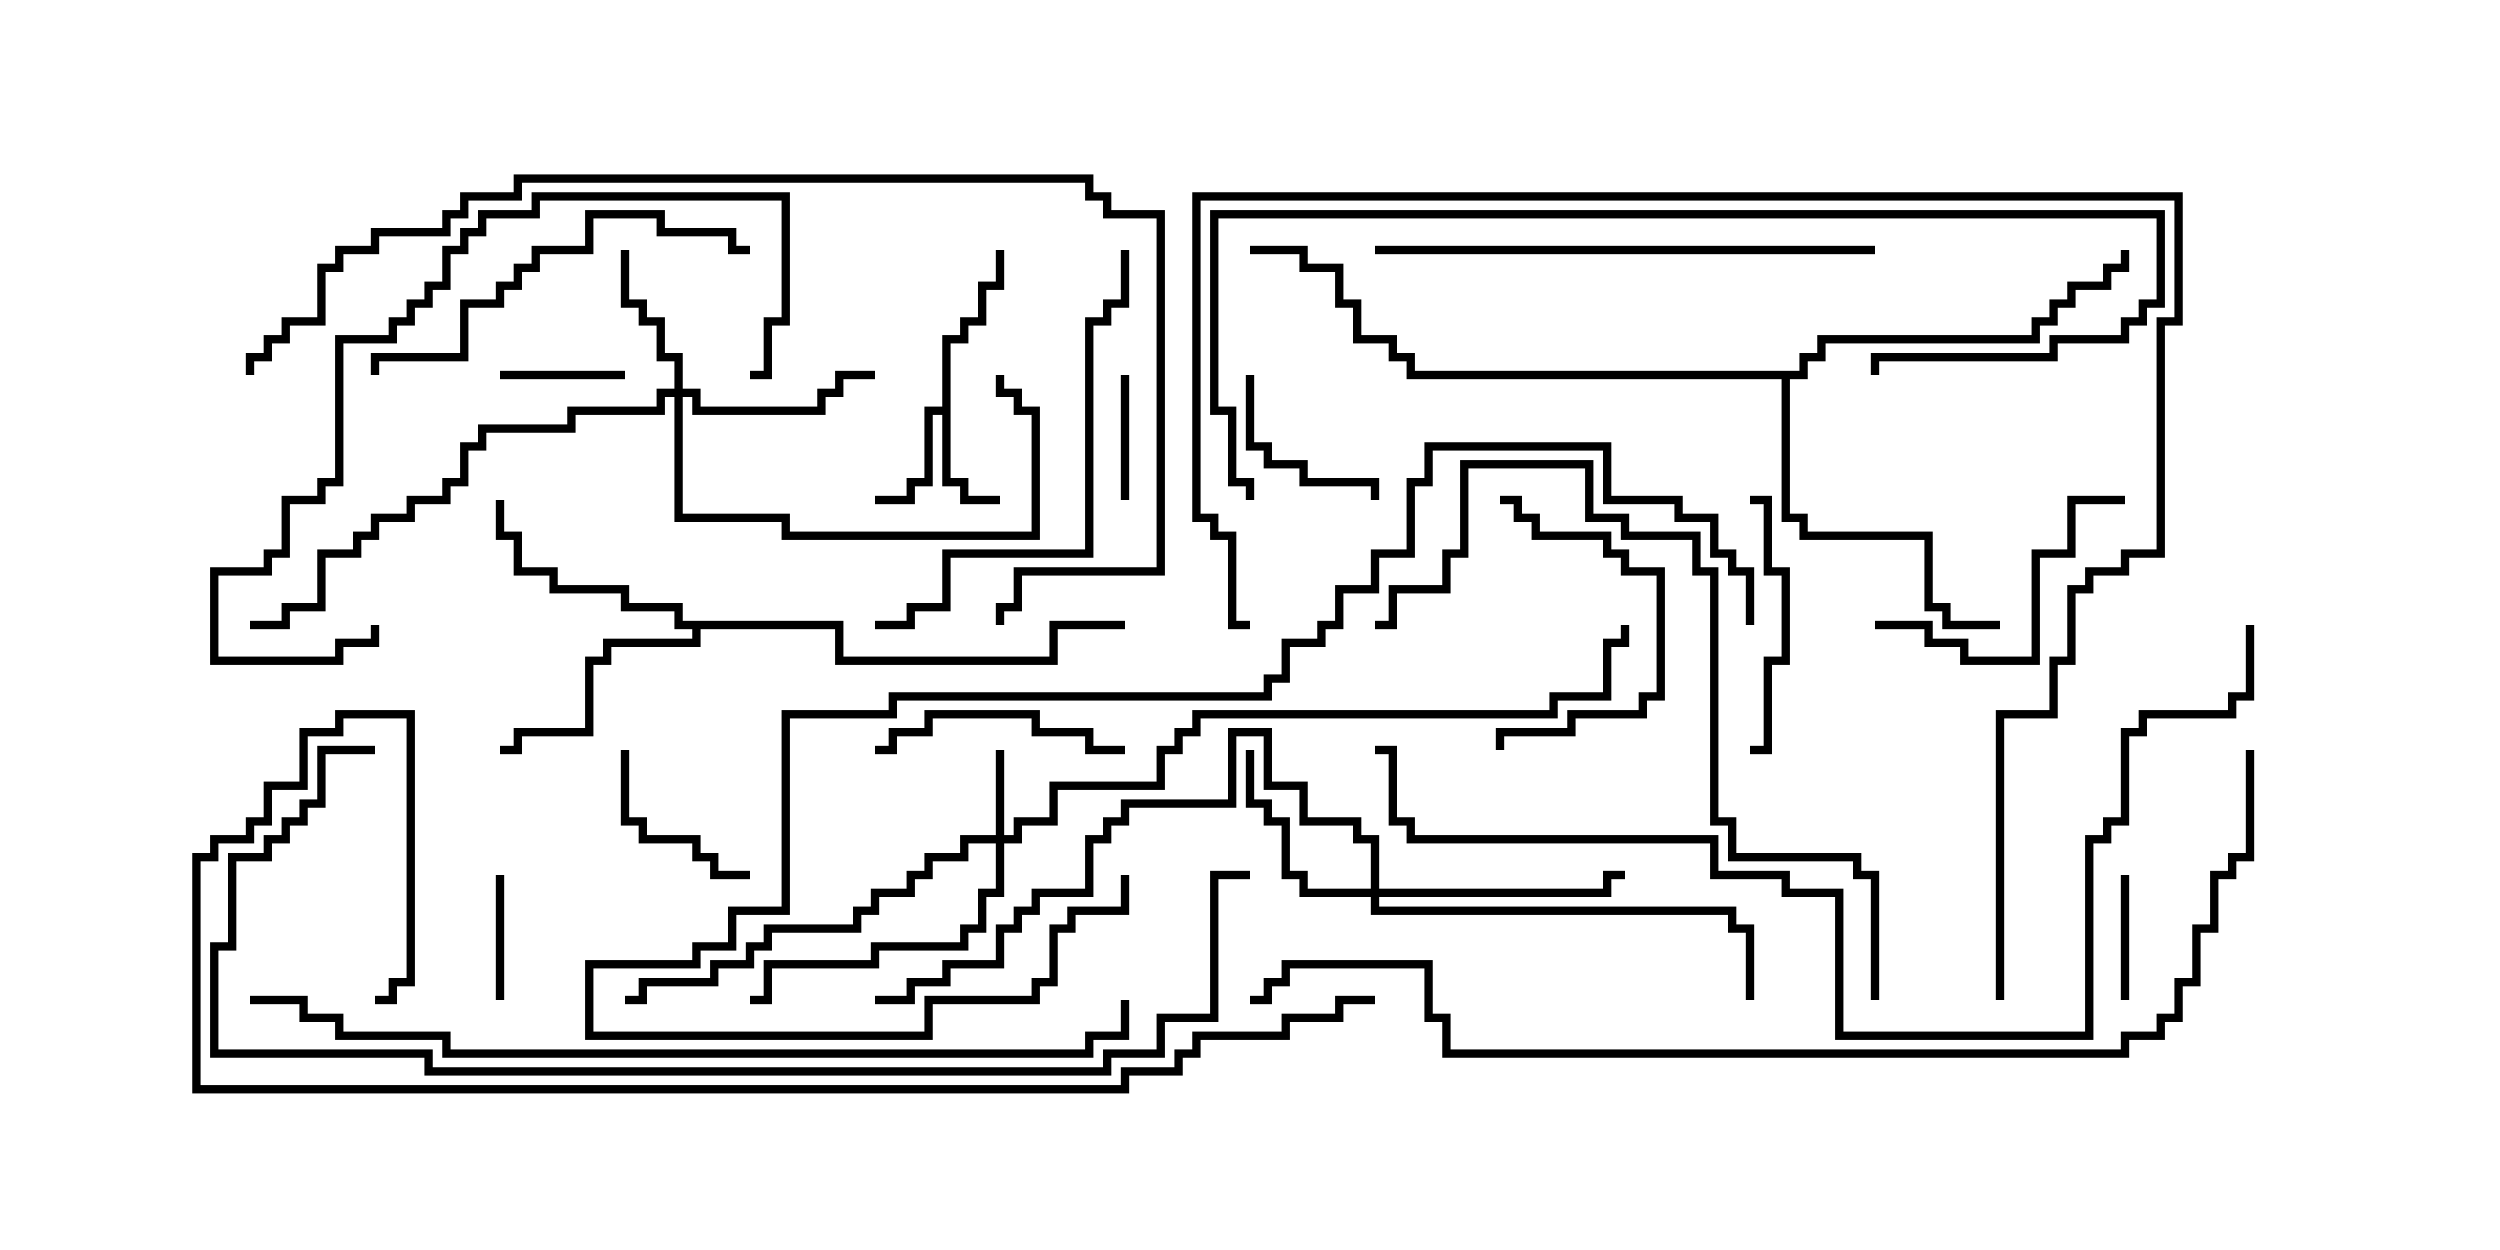 <svg version="1.1" width="30" height="15" xmlns="http://www.w3.org/2000/svg"><path d="M11.307,4.879L11.307,4.021L11.521,4.021L11.521,3.807L11.736,3.807L11.736,3.379L11.95,3.379L11.95,3L12.05,3L12.05,3.479L11.836,3.479L11.836,3.907L11.621,3.907L11.621,4.121L11.407,4.121L11.407,5.736L11.621,5.736L11.621,5.95L12,5.95L12,6.05L11.521,6.05L11.521,5.836L11.307,5.836L11.307,4.979L11.193,4.979L11.193,5.836L10.979,5.836L10.979,6.05L10.5,6.05L10.5,5.95L10.879,5.95L10.879,5.736L11.093,5.736L11.093,4.879z" stroke="none"/><path d="M10.121,7.45L10.121,7.879L12.593,7.879L12.593,7.45L13.5,7.45L13.5,7.55L12.693,7.55L12.693,7.979L10.021,7.979L10.021,7.55L8.407,7.55L8.407,7.764L7.336,7.764L7.336,7.979L7.121,7.979L7.121,8.836L6.264,8.836L6.264,9.05L6,9.05L6,8.95L6.164,8.95L6.164,8.736L7.021,8.736L7.021,7.879L7.236,7.879L7.236,7.664L8.307,7.664L8.307,7.55L8.093,7.55L8.093,7.336L7.45,7.336L7.45,7.121L6.593,7.121L6.593,6.907L6.164,6.907L6.164,6.479L5.95,6.479L5.95,6L6.05,6L6.05,6.379L6.264,6.379L6.264,6.807L6.693,6.807L6.693,7.021L7.55,7.021L7.55,7.236L8.193,7.236L8.193,7.45z" stroke="none"/><path d="M21.593,4.45L21.593,4.236L21.807,4.236L21.807,4.021L24.379,4.021L24.379,3.807L24.593,3.807L24.593,3.593L24.807,3.593L24.807,3.379L25.236,3.379L25.236,3.164L25.45,3.164L25.45,3L25.55,3L25.55,3.264L25.336,3.264L25.336,3.479L24.907,3.479L24.907,3.693L24.693,3.693L24.693,3.907L24.479,3.907L24.479,4.121L21.907,4.121L21.907,4.336L21.693,4.336L21.693,4.55L21.479,4.55L21.479,6.164L21.693,6.164L21.693,6.379L23.193,6.379L23.193,7.236L23.407,7.236L23.407,7.45L24,7.45L24,7.55L23.307,7.55L23.307,7.336L23.093,7.336L23.093,6.479L21.593,6.479L21.593,6.264L21.379,6.264L21.379,4.55L16.879,4.55L16.879,4.336L16.664,4.336L16.664,4.121L16.236,4.121L16.236,3.693L16.021,3.693L16.021,3.264L15.593,3.264L15.593,3.05L15,3.05L15,2.95L15.693,2.95L15.693,3.164L16.121,3.164L16.121,3.593L16.336,3.593L16.336,4.021L16.764,4.021L16.764,4.236L16.979,4.236L16.979,4.45z" stroke="none"/><path d="M11.95,10.021L11.95,9L12.05,9L12.05,10.021L12.164,10.021L12.164,9.807L12.593,9.807L12.593,9.379L13.879,9.379L13.879,8.95L14.093,8.95L14.093,8.736L14.307,8.736L14.307,8.521L18.593,8.521L18.593,8.307L19.236,8.307L19.236,7.664L19.45,7.664L19.45,7.5L19.55,7.5L19.55,7.764L19.336,7.764L19.336,8.407L18.693,8.407L18.693,8.621L14.407,8.621L14.407,8.836L14.193,8.836L14.193,9.05L13.979,9.05L13.979,9.479L12.693,9.479L12.693,9.907L12.264,9.907L12.264,10.121L12.05,10.121L12.05,10.764L11.836,10.764L11.836,11.193L11.621,11.193L11.621,11.407L10.55,11.407L10.55,11.621L9.264,11.621L9.264,12.05L9,12.05L9,11.95L9.164,11.95L9.164,11.521L10.45,11.521L10.45,11.307L11.521,11.307L11.521,11.093L11.736,11.093L11.736,10.664L11.95,10.664L11.95,10.121L11.621,10.121L11.621,10.336L11.193,10.336L11.193,10.55L10.979,10.55L10.979,10.764L10.55,10.764L10.55,10.979L10.336,10.979L10.336,11.193L9.264,11.193L9.264,11.407L9.05,11.407L9.05,11.621L8.621,11.621L8.621,11.836L7.764,11.836L7.764,12.05L7.5,12.05L7.5,11.95L7.664,11.95L7.664,11.736L8.521,11.736L8.521,11.521L8.95,11.521L8.95,11.307L9.164,11.307L9.164,11.093L10.236,11.093L10.236,10.879L10.45,10.879L10.45,10.664L10.879,10.664L10.879,10.45L11.093,10.45L11.093,10.236L11.521,10.236L11.521,10.021z" stroke="none"/><path d="M8.093,4.664L8.093,4.336L7.879,4.336L7.879,3.907L7.664,3.907L7.664,3.693L7.45,3.693L7.45,3L7.55,3L7.55,3.593L7.764,3.593L7.764,3.807L7.979,3.807L7.979,4.236L8.193,4.236L8.193,4.664L8.407,4.664L8.407,4.879L9.807,4.879L9.807,4.664L10.021,4.664L10.021,4.45L10.5,4.45L10.5,4.55L10.121,4.55L10.121,4.764L9.907,4.764L9.907,4.979L8.307,4.979L8.307,4.764L8.193,4.764L8.193,6.164L9.479,6.164L9.479,6.379L12.379,6.379L12.379,4.979L12.164,4.979L12.164,4.764L11.95,4.764L11.95,4.5L12.05,4.5L12.05,4.664L12.264,4.664L12.264,4.879L12.479,4.879L12.479,6.479L9.379,6.479L9.379,6.264L8.093,6.264L8.093,4.764L7.979,4.764L7.979,4.979L6.907,4.979L6.907,5.193L5.836,5.193L5.836,5.407L5.621,5.407L5.621,5.836L5.407,5.836L5.407,6.05L4.979,6.05L4.979,6.264L4.55,6.264L4.55,6.479L4.336,6.479L4.336,6.693L3.907,6.693L3.907,7.336L3.479,7.336L3.479,7.55L3,7.55L3,7.45L3.379,7.45L3.379,7.236L3.807,7.236L3.807,6.593L4.236,6.593L4.236,6.379L4.45,6.379L4.45,6.164L4.879,6.164L4.879,5.95L5.307,5.95L5.307,5.736L5.521,5.736L5.521,5.307L5.736,5.307L5.736,5.093L6.807,5.093L6.807,4.879L7.879,4.879L7.879,4.664z" stroke="none"/><path d="M16.45,10.664L16.45,10.121L16.236,10.121L16.236,9.907L15.593,9.907L15.593,9.479L15.164,9.479L15.164,8.836L14.836,8.836L14.836,9.693L13.55,9.693L13.55,9.907L13.336,9.907L13.336,10.121L13.121,10.121L13.121,10.764L12.479,10.764L12.479,10.979L12.264,10.979L12.264,11.193L12.05,11.193L12.05,11.621L11.407,11.621L11.407,11.836L10.979,11.836L10.979,12.05L10.5,12.05L10.5,11.95L10.879,11.95L10.879,11.736L11.307,11.736L11.307,11.521L11.95,11.521L11.95,11.093L12.164,11.093L12.164,10.879L12.379,10.879L12.379,10.664L13.021,10.664L13.021,10.021L13.236,10.021L13.236,9.807L13.45,9.807L13.45,9.593L14.736,9.593L14.736,8.736L15.264,8.736L15.264,9.379L15.693,9.379L15.693,9.807L16.336,9.807L16.336,10.021L16.55,10.021L16.55,10.664L19.236,10.664L19.236,10.45L19.5,10.45L19.5,10.55L19.336,10.55L19.336,10.764L16.55,10.764L16.55,10.879L20.836,10.879L20.836,11.093L21.05,11.093L21.05,12L20.95,12L20.95,11.193L20.736,11.193L20.736,10.979L16.45,10.979L16.45,10.764L15.593,10.764L15.593,10.55L15.379,10.55L15.379,9.907L15.164,9.907L15.164,9.693L14.95,9.693L14.95,9L15.05,9L15.05,9.593L15.264,9.593L15.264,9.807L15.479,9.807L15.479,10.45L15.693,10.45L15.693,10.664z" stroke="none"/><path d="M25.55,12L25.45,12L25.45,10.5L25.55,10.5z" stroke="none"/><path d="M5.95,10.5L6.05,10.5L6.05,12L5.95,12z" stroke="none"/><path d="M13.55,6L13.45,6L13.45,4.5L13.55,4.5z" stroke="none"/><path d="M6,4.55L6,4.45L7.5,4.45L7.5,4.55z" stroke="none"/><path d="M7.45,9L7.55,9L7.55,9.807L7.764,9.807L7.764,10.021L8.407,10.021L8.407,10.236L8.621,10.236L8.621,10.45L9,10.45L9,10.55L8.521,10.55L8.521,10.336L8.307,10.336L8.307,10.121L7.664,10.121L7.664,9.907L7.45,9.907z" stroke="none"/><path d="M14.95,4.5L15.05,4.5L15.05,5.307L15.264,5.307L15.264,5.521L15.693,5.521L15.693,5.736L16.55,5.736L16.55,6L16.45,6L16.45,5.836L15.593,5.836L15.593,5.621L15.164,5.621L15.164,5.407L14.95,5.407z" stroke="none"/><path d="M21,9.05L21,8.95L21.164,8.95L21.164,7.879L21.379,7.879L21.379,6.907L21.164,6.907L21.164,6.05L21,6.05L21,5.95L21.264,5.95L21.264,6.807L21.479,6.807L21.479,7.979L21.264,7.979L21.264,9.05z" stroke="none"/><path d="M13.5,8.95L13.5,9.05L13.021,9.05L13.021,8.836L12.379,8.836L12.379,8.621L11.193,8.621L11.193,8.836L10.764,8.836L10.764,9.05L10.5,9.05L10.5,8.95L10.664,8.95L10.664,8.736L11.093,8.736L11.093,8.521L12.479,8.521L12.479,8.736L13.121,8.736L13.121,8.95z" stroke="none"/><path d="M18,6.05L18,5.95L18.264,5.95L18.264,6.164L18.479,6.164L18.479,6.379L19.336,6.379L19.336,6.593L19.55,6.593L19.55,6.807L19.979,6.807L19.979,8.407L19.764,8.407L19.764,8.621L18.907,8.621L18.907,8.836L18.05,8.836L18.05,9L17.95,9L17.95,8.736L18.807,8.736L18.807,8.521L19.664,8.521L19.664,8.307L19.879,8.307L19.879,6.907L19.45,6.907L19.45,6.693L19.236,6.693L19.236,6.479L18.379,6.479L18.379,6.264L18.164,6.264L18.164,6.05z" stroke="none"/><path d="M22.5,7.55L22.5,7.45L23.193,7.45L23.193,7.664L23.621,7.664L23.621,7.879L24.379,7.879L24.379,6.593L24.807,6.593L24.807,5.95L25.5,5.95L25.5,6.05L24.907,6.05L24.907,6.693L24.479,6.693L24.479,7.979L23.521,7.979L23.521,7.764L23.093,7.764L23.093,7.55z" stroke="none"/><path d="M9,2.95L9,3.05L8.736,3.05L8.736,2.836L7.879,2.836L7.879,2.621L7.121,2.621L7.121,3.05L6.479,3.05L6.479,3.264L6.264,3.264L6.264,3.479L6.05,3.479L6.05,3.693L5.621,3.693L5.621,4.336L4.55,4.336L4.55,4.5L4.45,4.5L4.45,4.236L5.521,4.236L5.521,3.593L5.95,3.593L5.95,3.379L6.164,3.379L6.164,3.164L6.379,3.164L6.379,2.95L7.021,2.95L7.021,2.521L7.979,2.521L7.979,2.736L8.836,2.736L8.836,2.95z" stroke="none"/><path d="M9,4.55L9,4.45L9.164,4.45L9.164,3.807L9.379,3.807L9.379,2.407L6.479,2.407L6.479,2.621L5.836,2.621L5.836,2.836L5.621,2.836L5.621,3.05L5.407,3.05L5.407,3.479L5.193,3.479L5.193,3.693L4.979,3.693L4.979,3.907L4.764,3.907L4.764,4.121L4.121,4.121L4.121,5.836L3.907,5.836L3.907,6.05L3.479,6.05L3.479,6.693L3.264,6.693L3.264,6.907L2.621,6.907L2.621,7.879L4.021,7.879L4.021,7.664L4.45,7.664L4.45,7.5L4.55,7.5L4.55,7.764L4.121,7.764L4.121,7.979L2.521,7.979L2.521,6.807L3.164,6.807L3.164,6.593L3.379,6.593L3.379,5.95L3.807,5.95L3.807,5.736L4.021,5.736L4.021,4.021L4.664,4.021L4.664,3.807L4.879,3.807L4.879,3.593L5.093,3.593L5.093,3.379L5.307,3.379L5.307,2.95L5.521,2.95L5.521,2.736L5.736,2.736L5.736,2.521L6.379,2.521L6.379,2.307L9.479,2.307L9.479,3.907L9.264,3.907L9.264,4.55z" stroke="none"/><path d="M13.45,3L13.55,3L13.55,3.693L13.336,3.693L13.336,3.907L13.121,3.907L13.121,6.693L11.407,6.693L11.407,7.336L10.979,7.336L10.979,7.55L10.5,7.55L10.5,7.45L10.879,7.45L10.879,7.236L11.307,7.236L11.307,6.593L13.021,6.593L13.021,3.807L13.236,3.807L13.236,3.593L13.45,3.593z" stroke="none"/><path d="M22.5,2.95L22.5,3.05L16.5,3.05L16.5,2.95z" stroke="none"/><path d="M22.55,12L22.45,12L22.45,10.55L22.236,10.55L22.236,10.336L20.736,10.336L20.736,9.907L20.521,9.907L20.521,6.907L20.307,6.907L20.307,6.479L19.45,6.479L19.45,6.264L19.021,6.264L19.021,5.621L17.621,5.621L17.621,6.693L17.407,6.693L17.407,7.121L16.764,7.121L16.764,7.55L16.5,7.55L16.5,7.45L16.664,7.45L16.664,7.021L17.307,7.021L17.307,6.593L17.521,6.593L17.521,5.521L19.121,5.521L19.121,6.164L19.55,6.164L19.55,6.379L20.407,6.379L20.407,6.807L20.621,6.807L20.621,9.807L20.836,9.807L20.836,10.236L22.336,10.236L22.336,10.45L22.55,10.45z" stroke="none"/><path d="M15.05,6L14.95,6L14.95,5.836L14.736,5.836L14.736,4.979L14.521,4.979L14.521,2.521L25.979,2.521L25.979,3.693L25.764,3.693L25.764,3.907L25.55,3.907L25.55,4.121L24.693,4.121L24.693,4.336L22.55,4.336L22.55,4.5L22.45,4.5L22.45,4.236L24.593,4.236L24.593,4.021L25.45,4.021L25.45,3.807L25.664,3.807L25.664,3.593L25.879,3.593L25.879,2.621L14.621,2.621L14.621,4.879L14.836,4.879L14.836,5.736L15.05,5.736z" stroke="none"/><path d="M13.45,10.5L13.55,10.5L13.55,10.979L12.907,10.979L12.907,11.193L12.693,11.193L12.693,11.836L12.479,11.836L12.479,12.05L11.193,12.05L11.193,12.479L7.021,12.479L7.021,11.521L8.307,11.521L8.307,11.307L8.736,11.307L8.736,10.879L9.379,10.879L9.379,8.521L10.664,8.521L10.664,8.307L15.164,8.307L15.164,8.093L15.379,8.093L15.379,7.664L15.807,7.664L15.807,7.45L16.021,7.45L16.021,7.021L16.45,7.021L16.45,6.593L16.879,6.593L16.879,5.736L17.093,5.736L17.093,5.307L19.336,5.307L19.336,5.95L20.193,5.95L20.193,6.164L20.621,6.164L20.621,6.593L20.836,6.593L20.836,6.807L21.05,6.807L21.05,7.5L20.95,7.5L20.95,6.907L20.736,6.907L20.736,6.693L20.521,6.693L20.521,6.264L20.093,6.264L20.093,6.05L19.236,6.05L19.236,5.407L17.193,5.407L17.193,5.836L16.979,5.836L16.979,6.693L16.55,6.693L16.55,7.121L16.121,7.121L16.121,7.55L15.907,7.55L15.907,7.764L15.479,7.764L15.479,8.193L15.264,8.193L15.264,8.407L10.764,8.407L10.764,8.621L9.479,8.621L9.479,10.979L8.836,10.979L8.836,11.407L8.407,11.407L8.407,11.621L7.121,11.621L7.121,12.379L11.093,12.379L11.093,11.95L12.379,11.95L12.379,11.736L12.593,11.736L12.593,11.093L12.807,11.093L12.807,10.879L13.45,10.879z" stroke="none"/><path d="M3.05,4.5L2.95,4.5L2.95,4.236L3.164,4.236L3.164,4.021L3.379,4.021L3.379,3.807L3.807,3.807L3.807,3.164L4.021,3.164L4.021,2.95L4.45,2.95L4.45,2.736L5.307,2.736L5.307,2.521L5.521,2.521L5.521,2.307L6.164,2.307L6.164,2.093L13.121,2.093L13.121,2.307L13.336,2.307L13.336,2.521L13.979,2.521L13.979,6.907L12.264,6.907L12.264,7.336L12.05,7.336L12.05,7.5L11.95,7.5L11.95,7.236L12.164,7.236L12.164,6.807L13.879,6.807L13.879,2.621L13.236,2.621L13.236,2.407L13.021,2.407L13.021,2.193L6.264,2.193L6.264,2.407L5.621,2.407L5.621,2.621L5.407,2.621L5.407,2.836L4.55,2.836L4.55,3.05L4.121,3.05L4.121,3.264L3.907,3.264L3.907,3.907L3.479,3.907L3.479,4.121L3.264,4.121L3.264,4.336L3.05,4.336z" stroke="none"/><path d="M24.05,12L23.95,12L23.95,8.521L24.593,8.521L24.593,7.879L24.807,7.879L24.807,7.021L25.021,7.021L25.021,6.807L25.45,6.807L25.45,6.593L25.879,6.593L25.879,3.807L26.093,3.807L26.093,2.407L14.407,2.407L14.407,6.164L14.621,6.164L14.621,6.379L14.836,6.379L14.836,7.45L15,7.45L15,7.55L14.736,7.55L14.736,6.479L14.521,6.479L14.521,6.264L14.307,6.264L14.307,2.307L26.193,2.307L26.193,3.907L25.979,3.907L25.979,6.693L25.55,6.693L25.55,6.907L25.121,6.907L25.121,7.121L24.907,7.121L24.907,7.979L24.693,7.979L24.693,8.621L24.05,8.621z" stroke="none"/><path d="M3,12.05L3,11.95L3.693,11.95L3.693,12.164L4.121,12.164L4.121,12.379L5.407,12.379L5.407,12.593L13.021,12.593L13.021,12.379L13.45,12.379L13.45,12L13.55,12L13.55,12.479L13.121,12.479L13.121,12.693L5.307,12.693L5.307,12.479L4.021,12.479L4.021,12.264L3.593,12.264L3.593,12.05z" stroke="none"/><path d="M4.5,8.95L4.5,9.05L3.907,9.05L3.907,9.693L3.693,9.693L3.693,9.907L3.479,9.907L3.479,10.121L3.264,10.121L3.264,10.336L2.836,10.336L2.836,11.407L2.621,11.407L2.621,12.593L5.193,12.593L5.193,12.807L13.236,12.807L13.236,12.593L13.879,12.593L13.879,12.164L14.521,12.164L14.521,10.45L15,10.45L15,10.55L14.621,10.55L14.621,12.264L13.979,12.264L13.979,12.693L13.336,12.693L13.336,12.907L5.093,12.907L5.093,12.693L2.521,12.693L2.521,11.307L2.736,11.307L2.736,10.236L3.164,10.236L3.164,10.021L3.379,10.021L3.379,9.807L3.593,9.807L3.593,9.593L3.807,9.593L3.807,8.95z" stroke="none"/><path d="M26.95,7.5L27.05,7.5L27.05,8.407L26.836,8.407L26.836,8.621L25.764,8.621L25.764,8.836L25.55,8.836L25.55,9.907L25.336,9.907L25.336,10.121L25.121,10.121L25.121,12.479L22.021,12.479L22.021,10.764L21.379,10.764L21.379,10.55L20.521,10.55L20.521,10.121L16.879,10.121L16.879,9.907L16.664,9.907L16.664,9.05L16.5,9.05L16.5,8.95L16.764,8.95L16.764,9.807L16.979,9.807L16.979,10.021L20.621,10.021L20.621,10.45L21.479,10.45L21.479,10.664L22.121,10.664L22.121,12.379L25.021,12.379L25.021,10.021L25.236,10.021L25.236,9.807L25.45,9.807L25.45,8.736L25.664,8.736L25.664,8.521L26.736,8.521L26.736,8.307L26.95,8.307z" stroke="none"/><path d="M16.5,11.95L16.5,12.05L16.121,12.05L16.121,12.264L15.479,12.264L15.479,12.479L14.407,12.479L14.407,12.693L14.193,12.693L14.193,12.907L13.55,12.907L13.55,13.121L2.307,13.121L2.307,10.236L2.521,10.236L2.521,10.021L2.95,10.021L2.95,9.807L3.164,9.807L3.164,9.379L3.593,9.379L3.593,8.736L4.021,8.736L4.021,8.521L4.979,8.521L4.979,11.836L4.764,11.836L4.764,12.05L4.5,12.05L4.5,11.95L4.664,11.95L4.664,11.736L4.879,11.736L4.879,8.621L4.121,8.621L4.121,8.836L3.693,8.836L3.693,9.479L3.264,9.479L3.264,9.907L3.05,9.907L3.05,10.121L2.621,10.121L2.621,10.336L2.407,10.336L2.407,13.021L13.45,13.021L13.45,12.807L14.093,12.807L14.093,12.593L14.307,12.593L14.307,12.379L15.379,12.379L15.379,12.164L16.021,12.164L16.021,11.95z" stroke="none"/><path d="M26.95,9L27.05,9L27.05,10.336L26.836,10.336L26.836,10.55L26.621,10.55L26.621,11.193L26.407,11.193L26.407,11.836L26.193,11.836L26.193,12.264L25.979,12.264L25.979,12.479L25.55,12.479L25.55,12.693L17.307,12.693L17.307,12.264L17.093,12.264L17.093,11.621L15.479,11.621L15.479,11.836L15.264,11.836L15.264,12.05L15,12.05L15,11.95L15.164,11.95L15.164,11.736L15.379,11.736L15.379,11.521L17.193,11.521L17.193,12.164L17.407,12.164L17.407,12.593L25.45,12.593L25.45,12.379L25.879,12.379L25.879,12.164L26.093,12.164L26.093,11.736L26.307,11.736L26.307,11.093L26.521,11.093L26.521,10.45L26.736,10.45L26.736,10.236L26.95,10.236z" stroke="none"/></svg>
